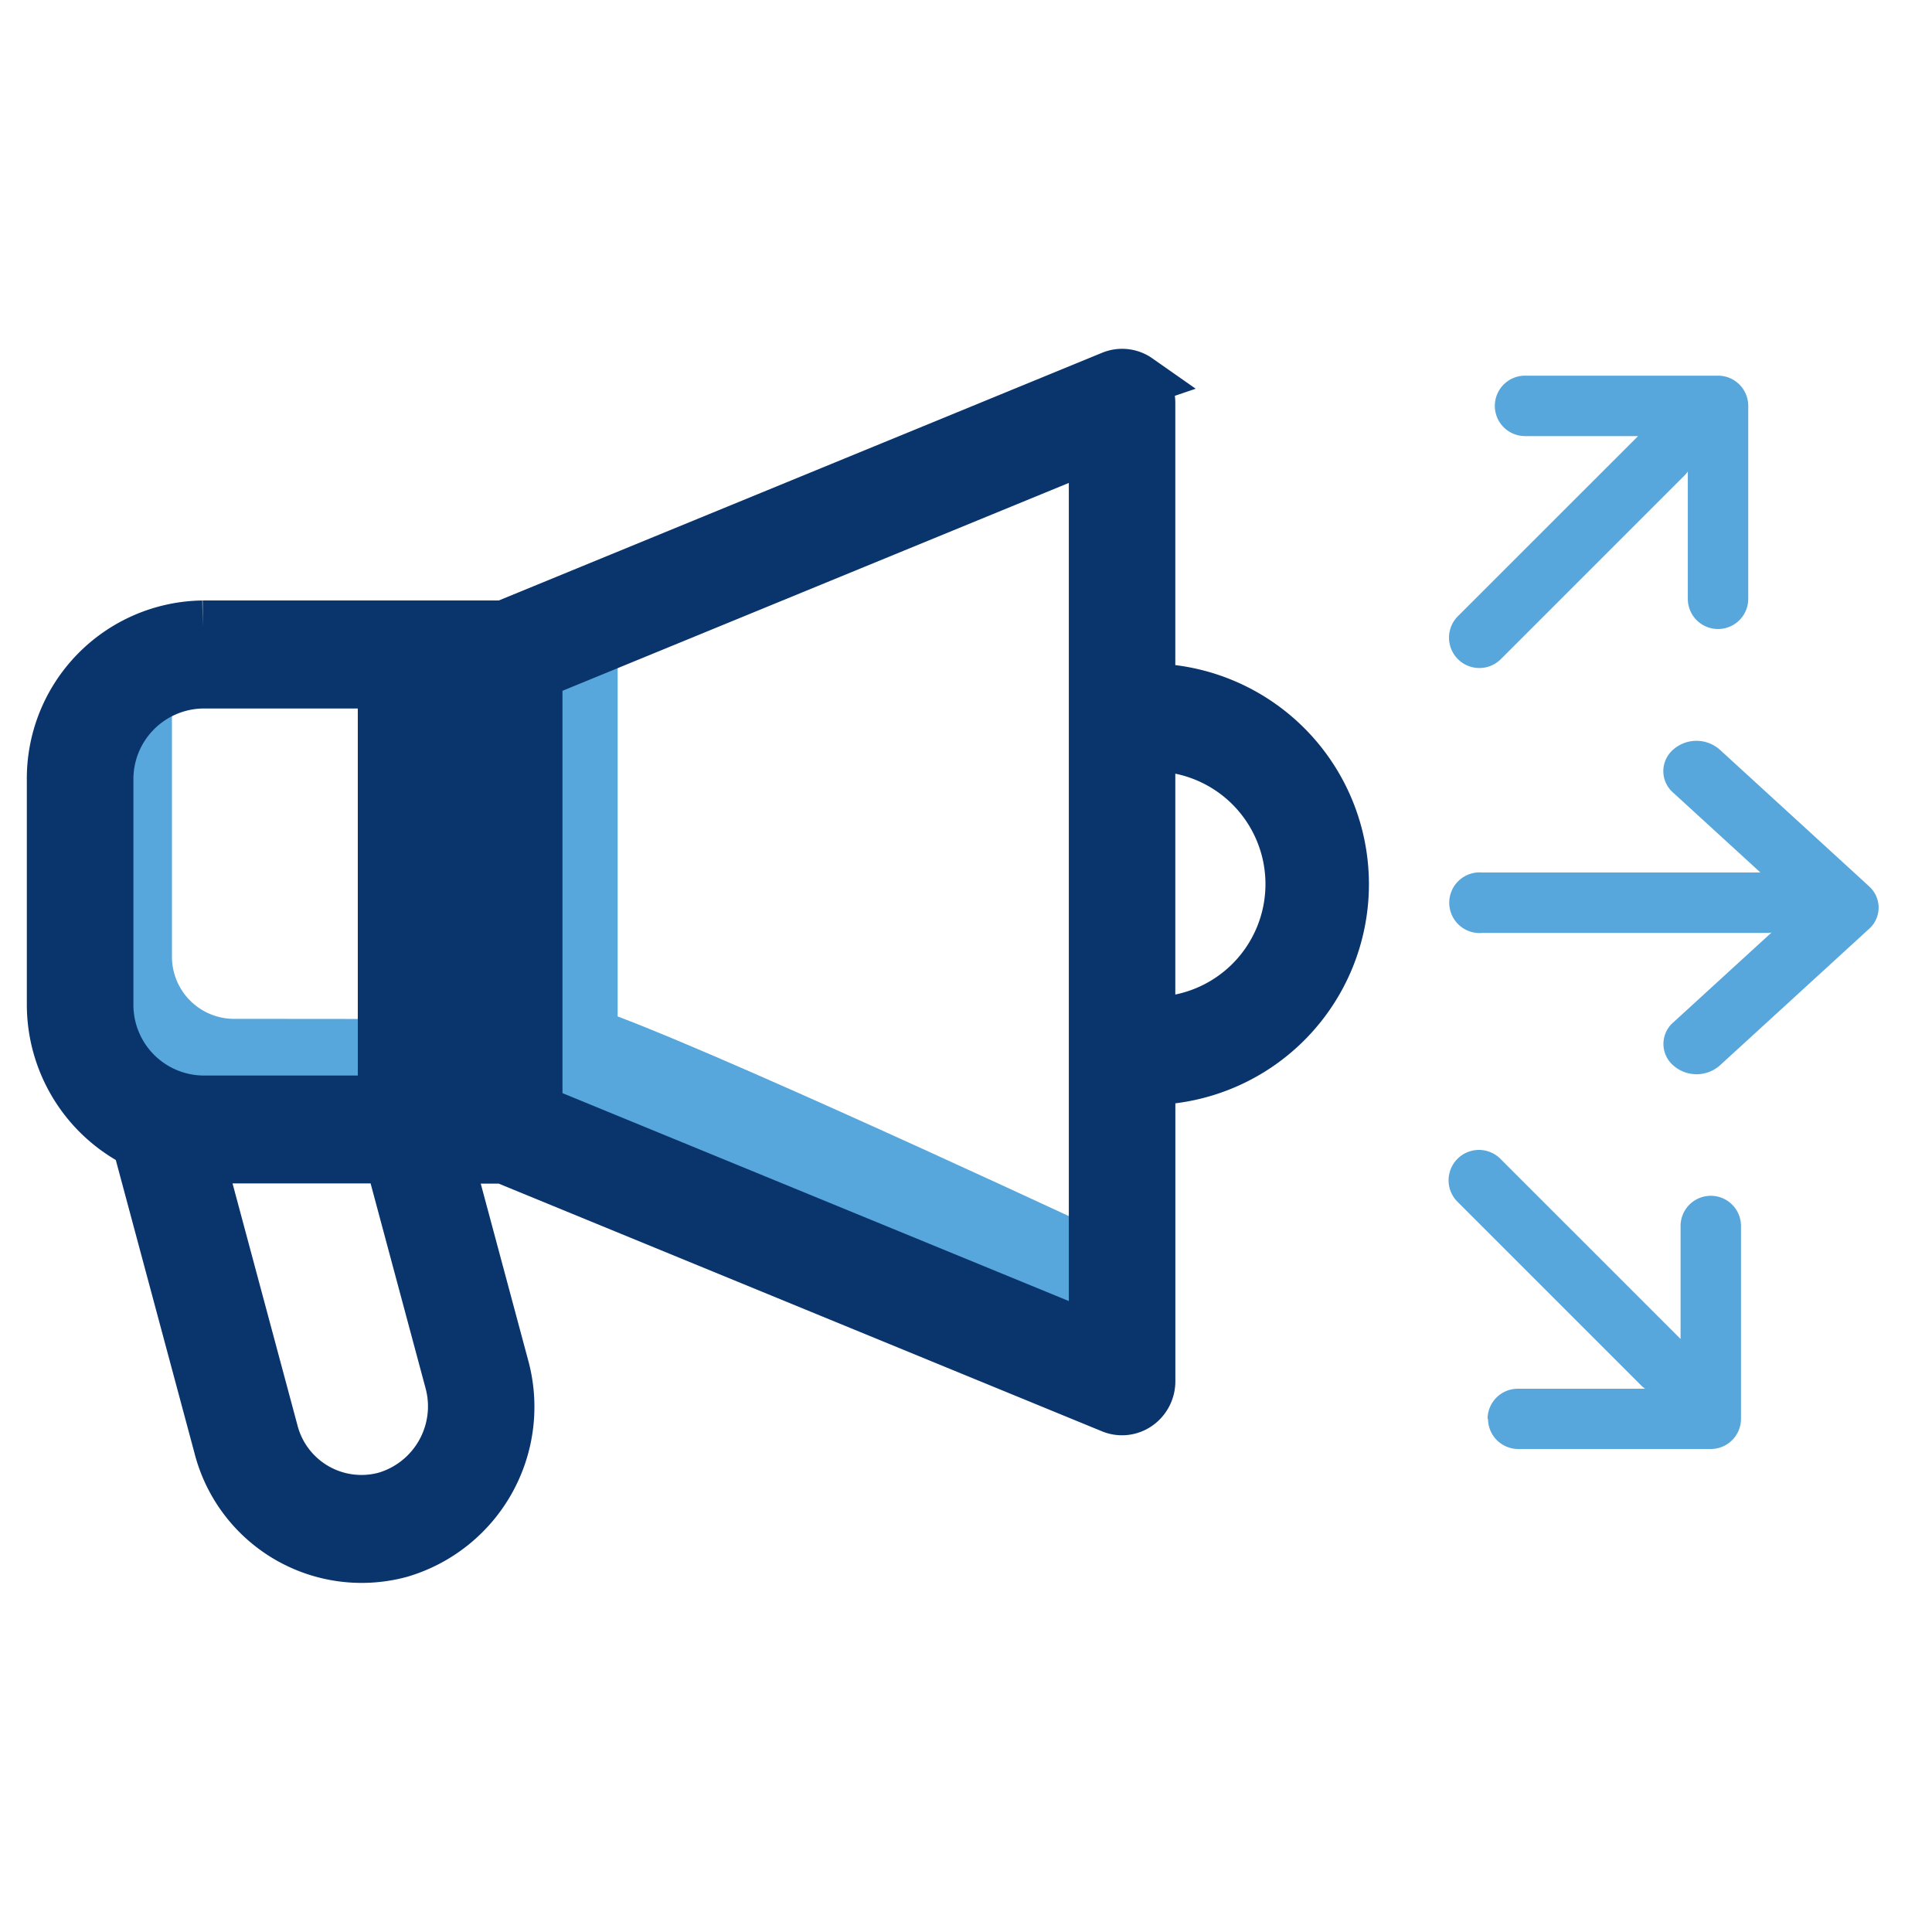 <svg xmlns="http://www.w3.org/2000/svg" width="36" height="36" viewBox="0 0 36 36">
  <g id="campaign" transform="translate(8.447 12.448)">
    <rect id="bg" width="36" height="36" transform="translate(-8.447 -12.448)" fill="none"/>
    <g id="Speaker" transform="translate(-10.214 -9.707)">
      <g id="Speaker-2" data-name="Speaker" transform="translate(2.767 4.259)">
        <path id="Path_1700" data-name="Path 1700" d="M125.058,197.826a1.159,1.159,0,0,1-1.163-1.154V191.6l-.192,0a1.16,1.16,0,0,0-1.163,1.154v5.26a1.159,1.159,0,0,0,1.163,1.154c.6,0,3.409.025,4.01.071v-1.41C127.564,197.827,125.208,197.826,125.058,197.826Z" transform="translate(-121.691 -185.841)" fill="#57a7dc"/>
        <path id="Path_1701" data-name="Path 1701" d="M220.634,193.126v-6.818q-.659.128-1.325.218v7.934c2.474,1.034,10.825,4.853,10.825,4.853v-1.958S223.1,194.058,220.634,193.126Z" transform="translate(-210.125 -181.186)" fill="#57a7dc"/>
        <path id="Path_1702" data-name="Path 1702" d="M130.186,125.722a.482.482,0,0,0-.46-.051l-11.333,4.653h-5.616A2.818,2.818,0,0,0,110,133.176v4.162a2.861,2.861,0,0,0,1.585,2.575l1.522,5.669a2.715,2.715,0,0,0,3.348,1.952,2.8,2.8,0,0,0,1.9-3.437l-1.049-3.907h1.085l11.333,4.653a.482.482,0,0,0,.46-.051.51.51,0,0,0,.217-.419v-5.649h.078a3.614,3.614,0,0,0,0-7.226H130.4v-5.356a.51.51,0,0,0-.217-.419Zm-12.191,13.455h-.841v-7.839h.841Zm-7.009-1.839v-4.162a1.817,1.817,0,0,1,1.791-1.839h3.39v7.839h-3.39A1.817,1.817,0,0,1,110.986,137.338Zm5.207,9.219a1.731,1.731,0,0,1-2.136-1.245l-1.376-5.126.1,0h3.508l1.121,4.177A1.791,1.791,0,0,1,116.193,146.557Zm13.223-2.933-10.435-4.285v-8.167l10.435-4.284Zm1.064-11.115a2.6,2.6,0,0,1,0,5.2H130.4v-5.2Z" transform="translate(-110 -125.635)" fill="#0a346c" stroke="#0a346c" stroke-width="1"/>
      </g>
      <g id="Arrows" transform="translate(28.768 4.259)">
        <path id="Path_1706" data-name="Path 1706" d="M436.784,225.635l-2.775-2.54a.656.656,0,0,0-.87,0,.53.53,0,0,0,0,.8l1.627,1.489H429.58a.565.565,0,1,0,0,1.126h5.3a.673.673,0,0,0,.092-.007l-1.831,1.675a.53.53,0,0,0,0,.8.656.656,0,0,0,.87,0l2.775-2.54a.53.53,0,0,0,0-.8Z" transform="translate(-428.964 -216.126)" fill="#57a7dc"/>
        <path id="Path_1708" data-name="Path 1708" d="M377.949,380.875a.563.563,0,0,0,.563.563H382.1a.563.563,0,0,0,.563-.563v-3.592a.563.563,0,0,0-1.126,0v2.105l-3.357-3.357a.563.563,0,1,0-.8.8l3.429,3.429a.551.551,0,0,0,.067.055h-2.372a.563.563,0,0,0-.563.563Z" transform="translate(-377.223 -361.438)" fill="#57a7dc"/>
        <path id="Path_1709" data-name="Path 1709" d="M376.72,77.322a.563.563,0,0,0,.563.563h2.106l-3.357,3.356a.563.563,0,1,0,.8.8l3.429-3.429a.564.564,0,0,0,.055-.067v2.372a.563.563,0,0,0,1.126,0V77.322a.563.563,0,0,0-.563-.563h-3.592A.563.563,0,0,0,376.72,77.322Z" transform="translate(-375.867 -76.759)" fill="#57a7dc"/>
      </g>
    </g>
  </g>
</svg>
